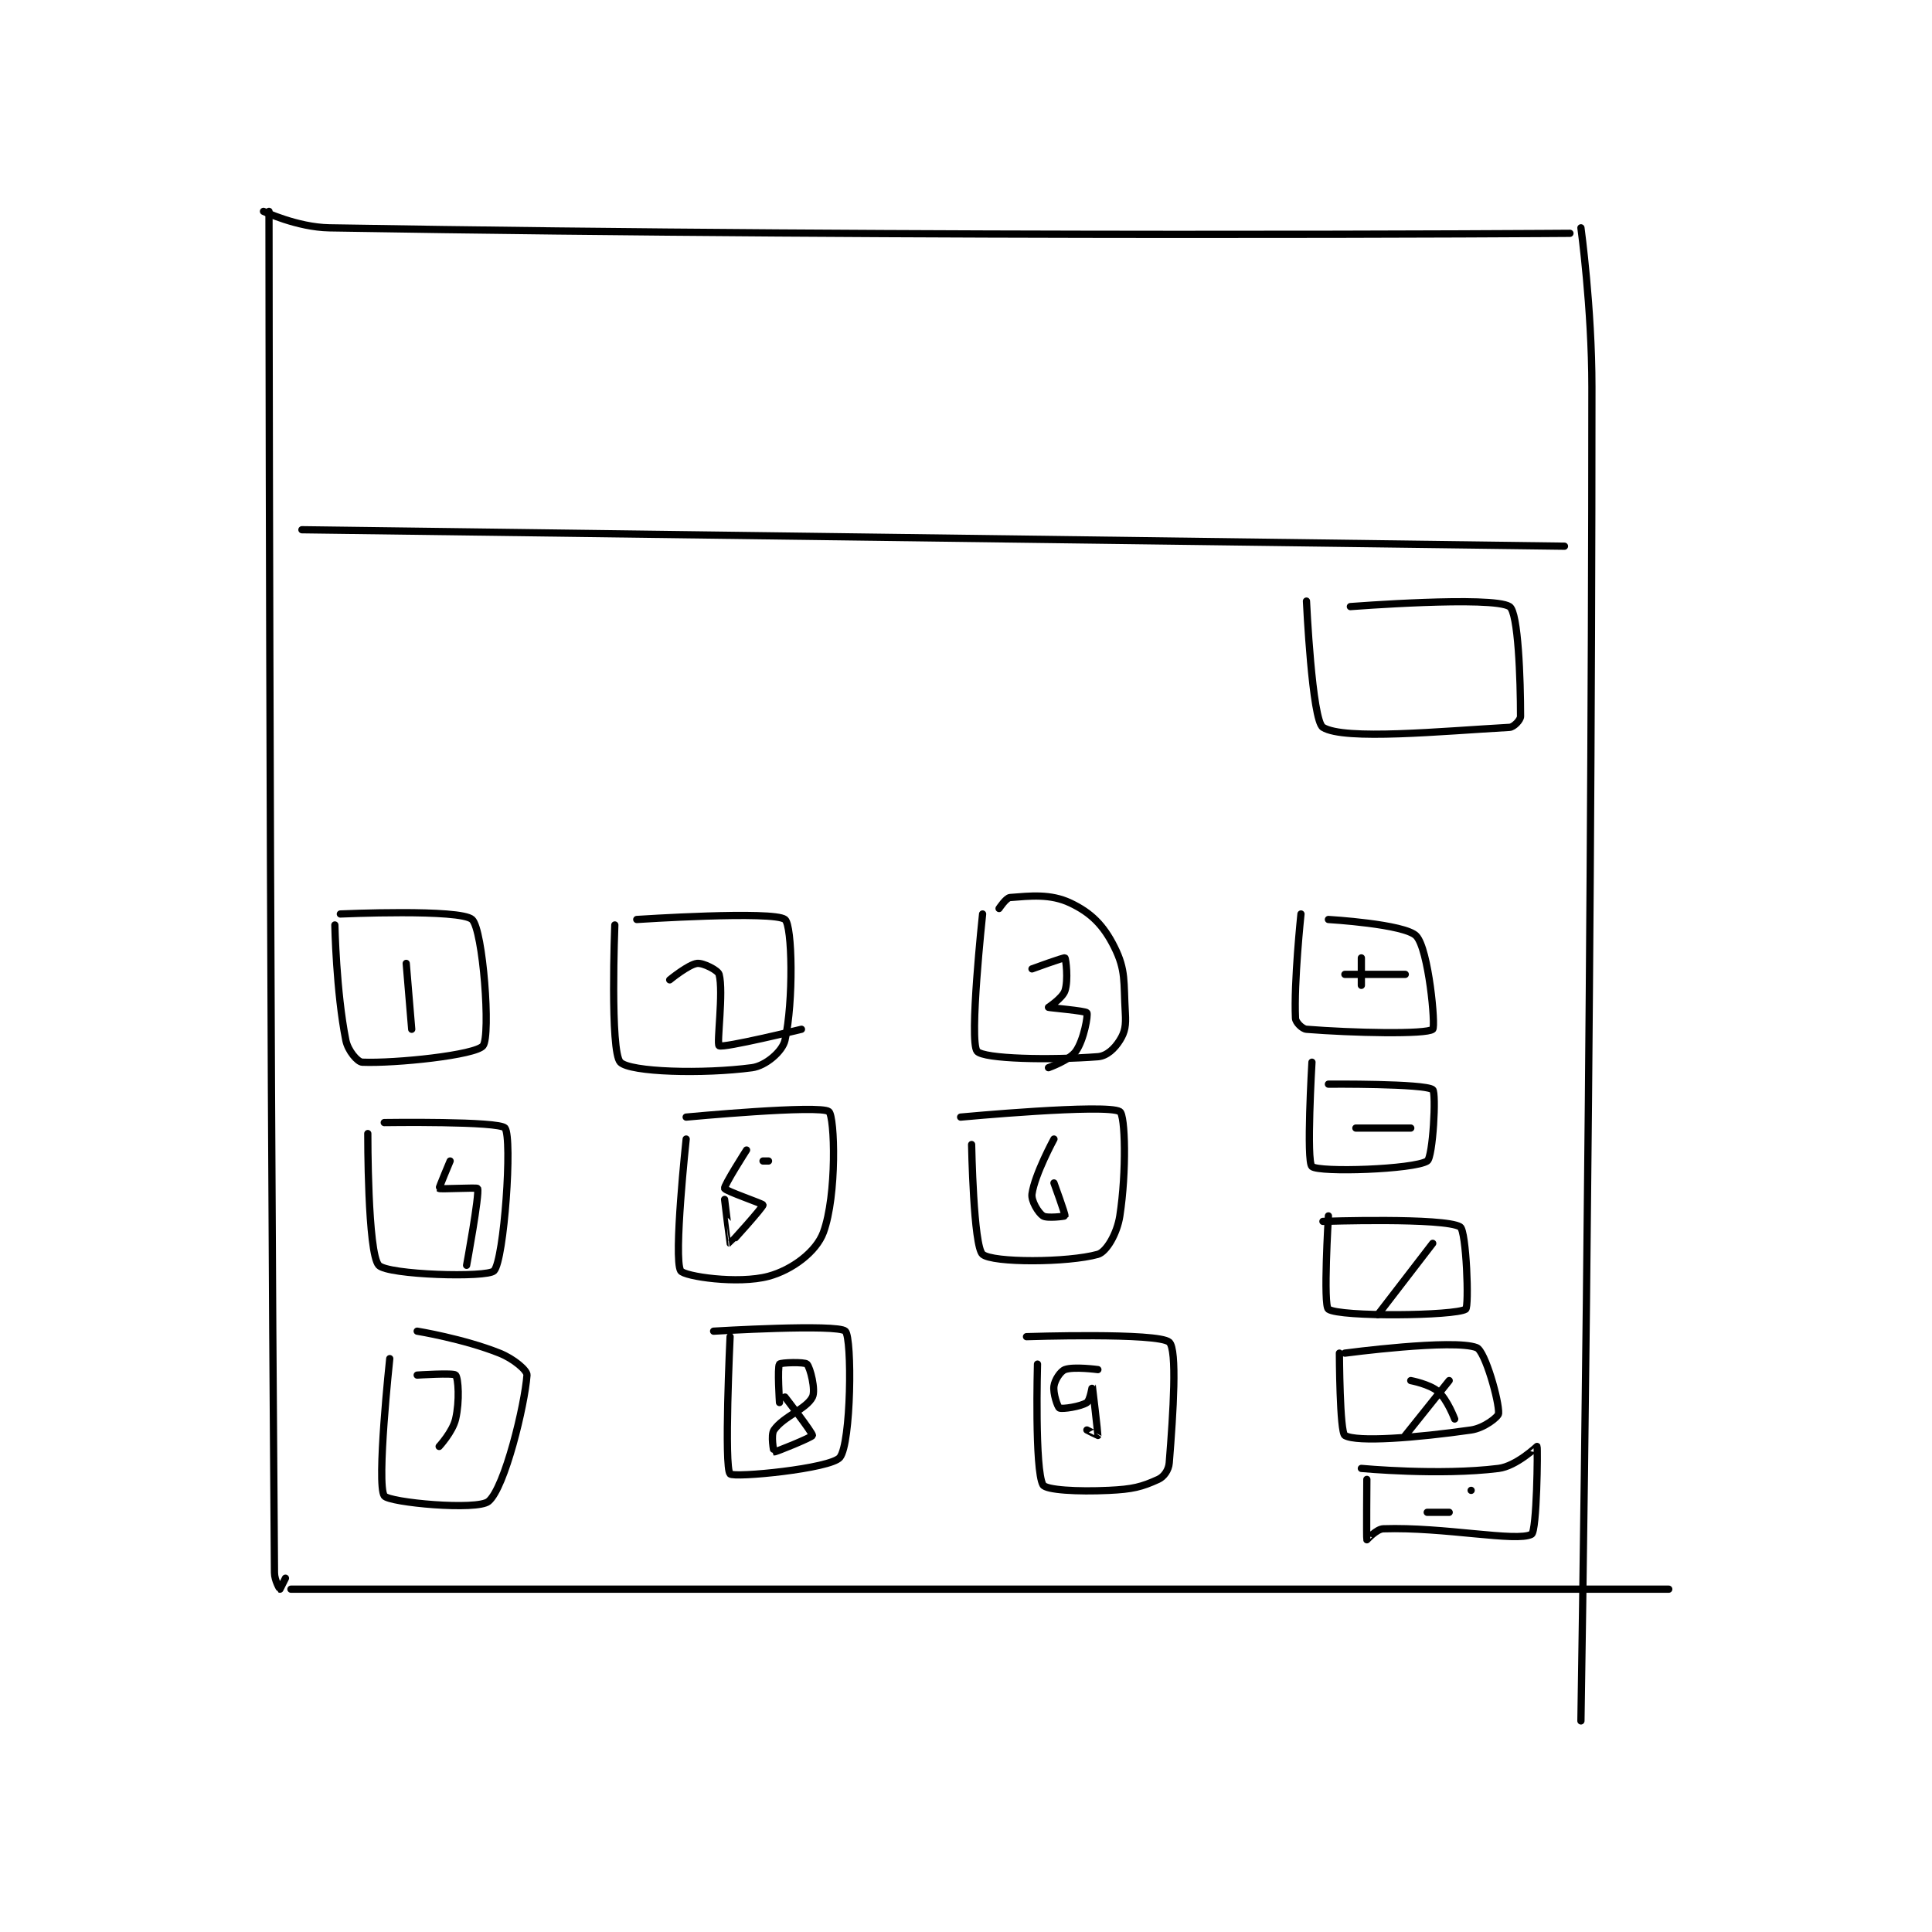 <?xml version="1.0" encoding="utf-8"?>
<!DOCTYPE svg PUBLIC "-//W3C//DTD SVG 1.1//EN" "http://www.w3.org/Graphics/SVG/1.1/DTD/svg11.dtd">
<svg viewBox="0 0 800 800" preserveAspectRatio="xMinYMin meet" xmlns="http://www.w3.org/2000/svg" version="1.1">
<g fill="none" stroke="black" stroke-linecap="round" stroke-linejoin="round" stroke-width="1.32">
<g transform="translate(109.109,87.52) scale(2.273) translate(-121,-113.133)">
<path id="0" d="M122 113.133 C122 113.133 122.061 243.266 123 361.133 C123.011 362.563 123.979 364.123 124 364.133 C124 364.133 125 362.133 125 362.133 "/>
<path id="1" d="M121 113.133 C121 113.133 127.149 116.035 133 116.133 C242.747 117.978 359 117.133 359 117.133 "/>
<path id="2" d="M128 171.133 L358 174.133 "/>
<path id="3" d="M126 364.133 L377 364.133 "/>
<path id="4" d="M361 116.133 C361 116.133 363 130.676 363 145.133 C363 266.273 361 388.133 361 388.133 "/>
<path id="5" d="M311 184.133 C311 184.133 312.011 205.897 314 207.133 C317.91 209.564 335.653 207.819 348 207.133 C348.767 207.091 350 205.8 350 205.133 C350 198.465 349.59 186.159 348 185.133 C344.906 183.137 319 185.133 319 185.133 "/>
<path id="6" d="M134 243.133 C134 243.133 134.233 255.299 136 264.133 C136.38 266.032 138.129 268.099 139 268.133 C145.033 268.375 159.676 266.854 161 265.133 C162.426 263.279 160.995 243.975 159 242.133 C156.86 240.158 135 241.133 135 241.133 "/>
<path id="7" d="M185 243.133 C185 243.133 184.103 266.161 186 268.133 C187.759 269.962 201.116 270.318 210 269.133 C212.482 268.803 215.549 266.163 216 264.133 C217.567 257.083 217.347 243.231 216 242.133 C213.972 240.481 189 242.133 189 242.133 "/>
<path id="8" d="M252 241.133 C252 241.133 249.506 264.283 251 266.133 C252.159 267.569 264.447 267.791 273 267.133 C274.651 267.006 276.059 265.639 277 264.133 C277.962 262.593 278.136 261.438 278 259.133 C277.668 253.482 278.138 251.41 276 247.133 C274.026 243.186 271.763 240.916 268 239.133 C264.338 237.399 260.652 237.852 257 238.133 C256.28 238.189 255 240.133 255 240.133 "/>
<path id="9" d="M310 241.133 C310 241.133 308.687 253.549 309 260.133 C309.035 260.861 310.218 262.071 311 262.133 C319.325 262.799 332.861 263.102 334 262.133 C334.567 261.651 333.266 247.518 331 245.133 C328.923 242.947 315 242.133 315 242.133 "/>
<path id="10" d="M312 268.133 C312 268.133 310.935 286.221 312 287.133 C313.317 288.262 330.568 287.681 333 286.133 C334.042 285.47 334.676 273.659 334 273.133 C332.533 271.993 315 272.133 315 272.133 "/>
<path id="11" d="M140 281.133 C140 281.133 139.944 302.898 142 305.133 C143.617 306.891 161.791 307.447 163 306.133 C164.837 304.137 166.375 281.99 165 280.133 C164.03 278.823 143 279.133 143 279.133 "/>
<path id="12" d="M198 282.133 C198 282.133 195.655 303.892 197 306.133 C197.609 307.149 207.447 308.628 213 307.133 C217.291 305.978 221.702 302.674 223 299.133 C225.489 292.346 225.075 278.037 224 277.133 C222.452 275.833 198 278.133 198 278.133 "/>
<path id="13" d="M250 283.133 C250 283.133 250.331 301.682 252 303.133 C253.807 304.705 267.551 304.659 273 303.133 C274.546 302.7 276.501 299.379 277 296.133 C278.246 288.036 277.992 277.749 277 277.133 C274.613 275.651 248 278.133 248 278.133 "/>
<path id="14" d="M144 322.133 C144 322.133 141.542 345.027 143 347.133 C143.849 348.36 159.965 349.855 162 348.133 C164.966 345.623 168.593 330.623 169 325.133 C169.063 324.286 166.609 322.177 164 321.133 C157.437 318.508 149 317.133 149 317.133 "/>
<path id="15" d="M206 318.133 C206 318.133 204.872 341.892 206 343.133 C206.685 343.887 224.339 342.189 226 340.133 C228.064 337.578 228.258 318.392 227 317.133 C225.627 315.761 203 317.133 203 317.133 "/>
<path id="16" d="M262 323.133 C262 323.133 261.462 342.412 263 345.133 C263.53 346.072 269.304 346.405 275 346.133 C279.335 345.927 280.956 345.517 284 344.133 C285.033 343.664 285.895 342.451 286 341.133 C286.734 331.962 287.472 320.435 286 319.133 C283.967 317.335 260 318.133 260 318.133 "/>
<path id="17" d="M315 296.133 C315 296.133 314.012 312.461 315 313.133 C317.137 314.586 338.042 314.357 340 313.133 C340.656 312.723 340.135 298.832 339 298.133 C336.157 296.384 314 297.133 314 297.133 "/>
<path id="18" d="M317 321.133 C317 321.133 317.048 335.578 318 336.133 C320.188 337.41 330.99 336.563 341 335.133 C343.348 334.798 345.959 332.748 346 332.133 C346.144 329.971 343.538 320.737 342 320.133 C337.835 318.497 318 321.133 318 321.133 "/>
<path id="19" d="M322 344.133 C322 344.133 321.918 354.888 322 355.133 C322.007 355.156 323.744 353.175 325 353.133 C336.043 352.765 349.297 355.581 352 354.133 C352.978 353.61 353.157 338.448 353 338.133 C352.995 338.123 349.222 341.731 346 342.133 C335.26 343.476 321 342.133 321 342.133 "/>
<path id="20" d="M321 249.133 L321 254.133 "/>
<path id="21" d="M318 252.133 L329 252.133 "/>
<path id="22" d="M320 280.133 L330 280.133 "/>
<path id="23" d="M334 301.133 L324 314.133 "/>
<path id="24" d="M330 326.133 C330 326.133 333.458 326.784 335 328.133 C336.685 329.607 338 333.133 338 333.133 "/>
<path id="25" d="M337 326.133 L329 336.133 "/>
<path id="26" d="M341 346.133 L341 346.133 "/>
<path id="27" d="M147 250.133 L148 262.133 "/>
<path id="28" d="M195 253.133 C195 253.133 198.445 250.306 200 250.133 C201.102 250.011 203.8 251.384 204 252.133 C204.847 255.311 203.515 264.81 204 265.133 C204.727 265.618 219 262.133 219 262.133 "/>
<path id="29" d="M261 251.133 C261 251.133 266.811 249.007 267 249.133 C267.162 249.241 267.656 253.166 267 255.133 C266.563 256.445 264 258.133 264 258.133 C264.08 258.213 270.775 258.773 271 259.133 C271.241 259.519 270.477 264.024 269 266.133 C267.857 267.766 264 269.133 264 269.133 "/>
<path id="30" d="M155 286.133 C155 286.133 152.926 291.059 153 291.133 C153.173 291.306 159.927 290.929 160 291.133 C160.388 292.219 158 305.133 158 305.133 "/>
<path id="31" d="M209 284.133 C209 284.133 204.843 290.611 205 291.133 C205.138 291.592 211.977 293.908 212 294.133 C212.039 294.522 206.066 301.143 206 301.133 C205.972 301.129 205 293.133 205 293.133 "/>
<path id="32" d="M212 286.133 L213 286.133 "/>
<path id="33" d="M265 282.133 C265 282.133 261.512 288.546 261 292.133 C260.82 293.394 262.154 295.569 263 296.133 C263.725 296.617 266.977 296.204 267 296.133 C267.094 295.853 265 290.133 265 290.133 "/>
<path id="34" d="M149 325.133 C149 325.133 155.621 324.7 156 325.133 C156.496 325.7 156.756 329.858 156 333.133 C155.462 335.464 153 338.133 153 338.133 "/>
<path id="35" d="M215 330.133 C215 330.133 214.586 323.713 215 323.133 C215.211 322.838 219.576 322.71 220 323.133 C220.593 323.726 221.633 327.867 221 329.133 C219.907 331.32 215.744 332.641 214 335.133 C213.36 336.048 213.974 339.13 214 339.133 C214.296 339.176 220.935 336.46 221 336.133 C221.089 335.688 216 329.133 216 329.133 "/>
<path id="36" d="M273 324.133 C273 324.133 268.589 323.537 267 324.133 C266.172 324.444 265.161 326.007 265 327.133 C264.811 328.455 265.671 330.969 266 331.133 C266.494 331.38 269.902 330.865 271 330.133 C271.581 329.746 271.999 327.131 272 327.133 C272.003 327.142 273.029 335.906 273 336.133 C272.998 336.153 271 335.133 271 335.133 "/>
<path id="37" d="M333 350.133 L337 350.133 "/>
</g>
</g>
</svg>
